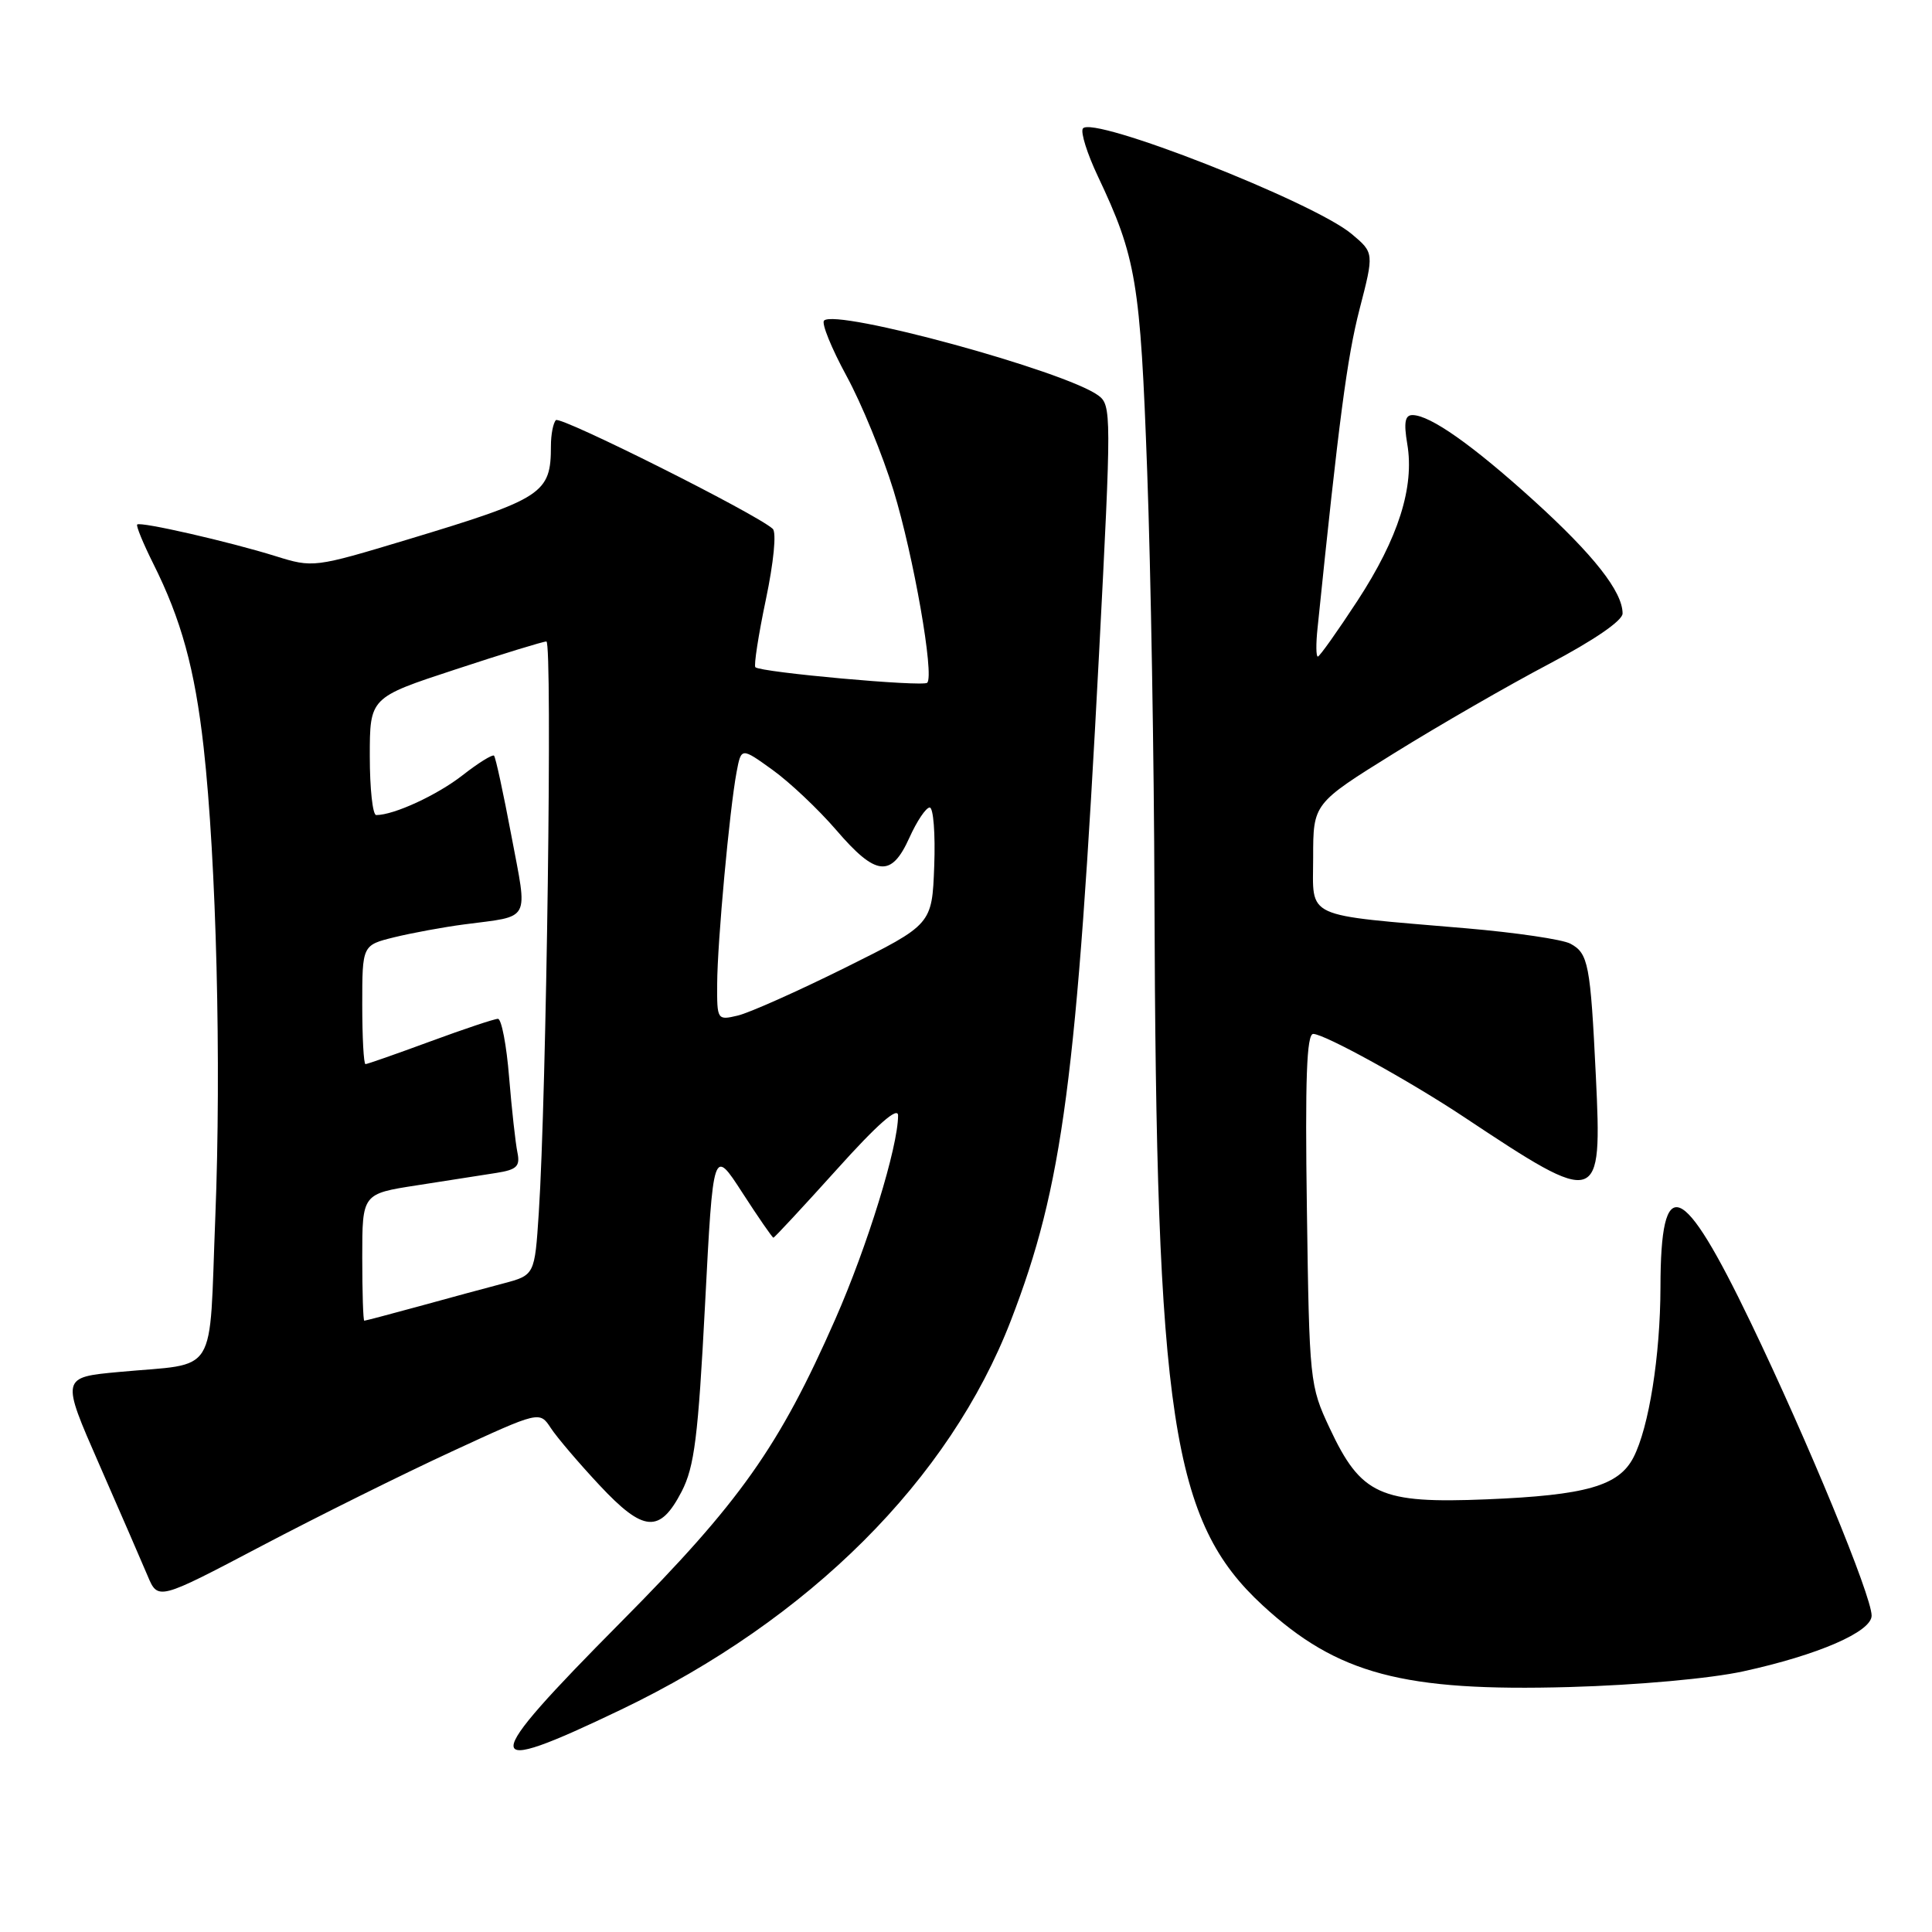 <?xml version="1.0" encoding="UTF-8" standalone="no"?>
<!DOCTYPE svg PUBLIC "-//W3C//DTD SVG 1.1//EN" "http://www.w3.org/Graphics/SVG/1.1/DTD/svg11.dtd" >
<svg xmlns="http://www.w3.org/2000/svg" xmlns:xlink="http://www.w3.org/1999/xlink" version="1.1" viewBox="0 0 256 256">
 <g >
 <path fill="currentColor"
d=" M 82.26 226.55 C 107.27 214.57 125.82 196.06 133.96 174.94 C 140.82 157.17 142.68 143.04 145.63 86.61 C 147.28 54.90 147.28 53.68 145.53 52.40 C 141.08 49.14 110.79 40.88 109.19 42.48 C 108.83 42.84 110.17 46.14 112.17 49.82 C 114.17 53.49 116.97 60.33 118.40 65.00 C 121.05 73.64 123.83 89.51 122.86 90.47 C 122.30 91.03 100.78 89.09 100.09 88.41 C 99.87 88.20 100.49 84.16 101.48 79.45 C 102.52 74.49 102.91 70.54 102.39 70.07 C 100.23 68.09 74.26 55.08 73.66 55.67 C 73.30 56.04 73.00 57.57 73.00 59.08 C 73.00 65.40 71.99 66.06 54.01 71.49 C 41.64 75.22 41.48 75.24 36.51 73.69 C 30.39 71.78 18.62 69.09 18.18 69.50 C 18.01 69.67 18.96 71.98 20.29 74.65 C 24.02 82.09 25.81 88.61 26.98 99.00 C 28.67 114.12 29.34 140.94 28.53 161.26 C 27.67 182.80 29.06 180.55 15.80 181.79 C 8.09 182.50 8.09 182.50 13.13 194.00 C 15.90 200.32 18.79 206.98 19.55 208.78 C 20.93 212.07 20.93 212.07 34.56 204.90 C 42.06 200.95 53.44 195.30 59.85 192.34 C 71.50 186.96 71.50 186.96 72.99 189.23 C 73.81 190.48 76.71 193.88 79.43 196.79 C 85.28 203.05 87.43 203.22 90.33 197.62 C 92.01 194.35 92.51 190.42 93.42 172.90 C 94.50 152.06 94.50 152.06 98.36 158.03 C 100.48 161.31 102.34 164.00 102.48 164.00 C 102.62 164.00 106.39 159.94 110.87 154.97 C 116.26 148.97 119.00 146.57 119.00 147.81 C 119.00 151.96 114.94 165.12 110.68 174.80 C 103.24 191.71 98.06 199.03 82.30 214.91 C 63.30 234.07 63.30 235.63 82.26 226.55 Z  M 231.00 221.46 C 240.90 219.30 248.00 216.22 248.00 214.08 C 248.00 211.47 239.53 190.93 231.98 175.24 C 222.88 156.32 220.04 155.21 220.02 170.57 C 220.00 179.65 218.49 189.15 216.44 193.12 C 214.49 196.89 210.16 198.13 197.00 198.67 C 182.85 199.25 180.35 198.11 176.18 189.22 C 173.55 183.61 173.49 183.05 173.17 160.25 C 172.92 143.00 173.14 137.00 174.01 137.00 C 175.49 137.00 186.81 143.24 194.00 148.02 C 211.98 159.97 212.29 159.87 211.46 142.61 C 210.74 127.75 210.47 126.32 208.08 125.04 C 207.03 124.48 200.85 123.57 194.34 123.01 C 172.41 121.13 174.00 121.87 174.00 113.62 C 174.00 106.47 174.00 106.47 184.75 99.79 C 190.66 96.12 199.89 90.80 205.25 87.98 C 211.20 84.84 215.00 82.24 215.00 81.29 C 215.00 78.40 211.17 73.53 203.25 66.34 C 195.12 58.97 189.50 55.01 187.16 55.00 C 186.17 55.00 185.99 55.97 186.47 58.83 C 187.44 64.54 185.29 71.30 179.88 79.59 C 177.22 83.66 174.85 87.00 174.62 87.00 C 174.38 87.00 174.36 85.31 174.58 83.25 C 177.41 55.66 178.50 47.37 180.14 41.00 C 182.08 33.50 182.08 33.50 179.10 31.00 C 174.02 26.74 144.60 15.21 143.48 17.04 C 143.17 17.54 144.06 20.37 145.46 23.33 C 150.56 34.11 151.10 37.33 152.01 62.50 C 152.49 75.70 152.92 100.90 152.97 118.50 C 153.18 187.89 155.27 201.62 167.31 212.72 C 177.21 221.84 185.94 224.16 208.00 223.54 C 216.94 223.29 226.67 222.41 231.00 221.46 Z  M 48.00 166.59 C 48.00 158.18 48.00 158.18 55.25 157.06 C 59.24 156.44 63.97 155.70 65.76 155.42 C 68.48 154.99 68.94 154.55 68.56 152.70 C 68.31 151.49 67.81 147.01 67.46 142.75 C 67.12 138.49 66.45 135.00 65.98 135.00 C 65.52 135.00 61.48 136.35 57.00 138.00 C 52.52 139.65 48.67 141.00 48.43 141.00 C 48.19 141.00 48.00 137.45 48.00 133.12 C 48.00 125.24 48.00 125.24 52.25 124.19 C 54.59 123.62 58.75 122.85 61.50 122.49 C 70.46 121.31 69.94 122.30 67.76 110.73 C 66.70 105.10 65.67 100.33 65.46 100.13 C 65.26 99.93 63.38 101.09 61.30 102.72 C 57.92 105.36 52.20 108.00 49.85 108.00 C 49.38 108.00 49.00 104.50 49.00 100.22 C 49.00 92.43 49.00 92.43 60.30 88.72 C 66.51 86.67 71.96 85.00 72.40 85.00 C 73.22 85.00 72.41 145.32 71.39 160.73 C 70.85 168.96 70.85 168.96 66.67 170.07 C 64.38 170.67 59.36 172.03 55.52 173.09 C 51.68 174.14 48.42 175.00 48.27 175.00 C 48.12 175.00 48.00 171.22 48.00 166.59 Z  M 95.03 130.36 C 95.05 124.87 96.67 107.27 97.60 102.31 C 98.22 99.03 98.22 99.03 102.36 102.01 C 104.64 103.65 108.44 107.24 110.81 109.99 C 116.07 116.12 118.10 116.33 120.50 111.00 C 121.49 108.80 122.70 107.00 123.19 107.00 C 123.68 107.00 123.95 110.49 123.79 114.75 C 123.50 122.50 123.50 122.50 112.00 128.22 C 105.67 131.36 99.26 134.22 97.75 134.57 C 95.04 135.21 95.00 135.15 95.03 130.36 Z "/>
</g>
</svg>